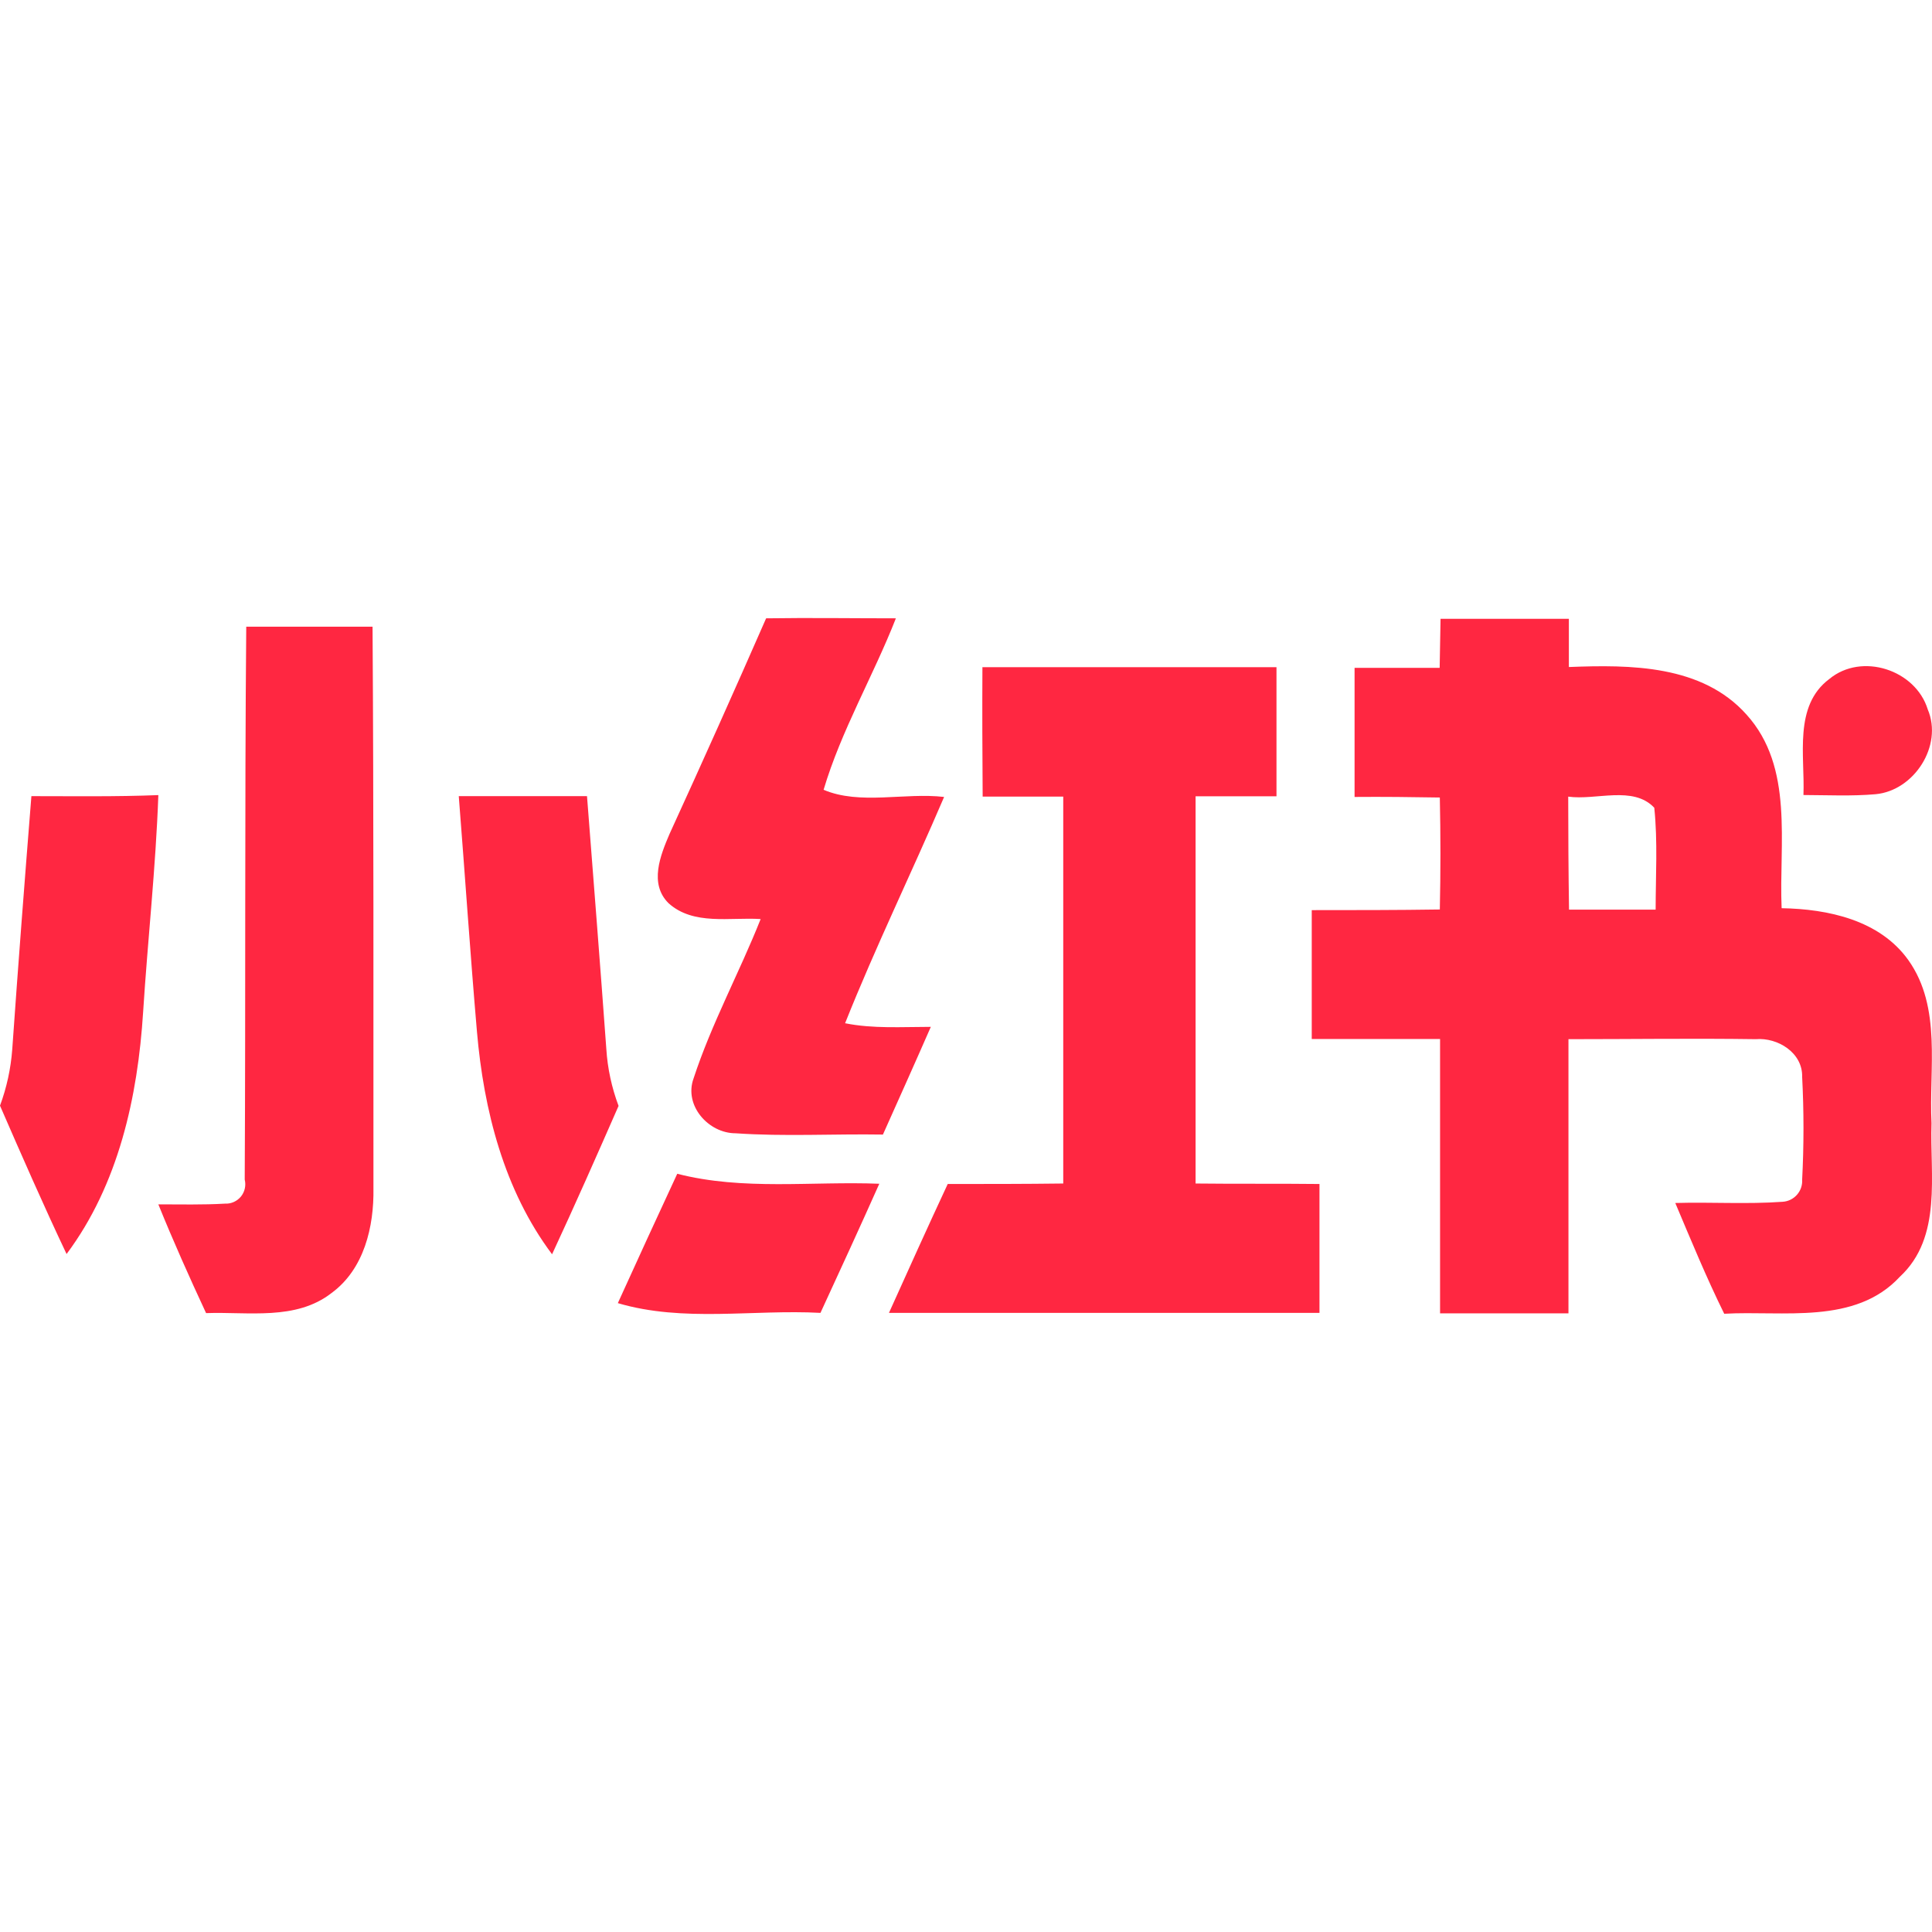 <svg viewBox="0 0 24 24" xmlns="http://www.w3.org/2000/svg"><path d="M3.059 7.785C3.582 7.785 4.105 7.785 4.628 7.785C4.643 10.11 4.638 12.436 4.639 14.761C4.647 15.237 4.524 15.765 4.119 16.062C3.675 16.408 3.083 16.293 2.56 16.312C2.353 15.867 2.152 15.418 1.967 14.961C2.243 14.961 2.52 14.968 2.795 14.952C2.871 14.956 2.944 14.923 2.993 14.864C3.041 14.805 3.058 14.727 3.04 14.653C3.052 12.362 3.039 10.073 3.059 7.785ZM9.517 7.681C10.056 7.673 10.595 7.681 11.129 7.681C10.848 8.398 10.45 9.074 10.231 9.811C10.682 10.003 11.239 9.843 11.728 9.9C11.326 10.84 10.877 11.76 10.498 12.711C10.844 12.781 11.207 12.756 11.563 12.756C11.367 13.204 11.167 13.649 10.968 14.094C10.358 14.084 9.746 14.12 9.137 14.078C8.801 14.078 8.493 13.733 8.616 13.396C8.839 12.715 9.185 12.082 9.449 11.417C9.069 11.392 8.614 11.5 8.304 11.219C8.062 10.978 8.203 10.626 8.317 10.36C8.725 9.469 9.125 8.576 9.517 7.681ZM17.895 7.687C18.426 7.687 18.958 7.687 19.489 7.687L19.489 8.286C20.253 8.256 21.144 8.258 21.696 8.877C22.289 9.533 22.097 10.478 22.132 11.282C22.707 11.292 23.351 11.428 23.707 11.928C24.125 12.518 23.96 13.279 23.994 13.953C23.972 14.594 24.131 15.369 23.601 15.86C23.044 16.462 22.15 16.278 21.419 16.32C21.197 15.87 21.006 15.406 20.811 14.944C21.255 14.931 21.7 14.961 22.143 14.929C22.287 14.921 22.396 14.797 22.387 14.654C22.409 14.229 22.409 13.803 22.387 13.378C22.395 13.077 22.083 12.886 21.811 12.909C21.035 12.898 20.26 12.909 19.484 12.909C19.484 14.045 19.484 15.18 19.484 16.315C18.952 16.315 18.421 16.315 17.889 16.315C17.889 15.179 17.889 14.043 17.889 12.907C17.358 12.907 16.826 12.907 16.295 12.907C16.295 12.374 16.295 11.841 16.295 11.306C16.825 11.306 17.356 11.306 17.886 11.298C17.896 10.838 17.896 10.374 17.886 9.907C17.533 9.901 17.181 9.897 16.827 9.9C16.827 9.363 16.827 8.828 16.827 8.296C17.18 8.296 17.532 8.296 17.884 8.296L17.895 7.687ZM19.481 9.896C19.481 10.364 19.484 10.832 19.491 11.3C19.849 11.3 20.208 11.3 20.567 11.3C20.567 10.879 20.594 10.456 20.55 10.034C20.287 9.755 19.826 9.945 19.481 9.896ZM12.204 8.288C13.422 8.288 14.639 8.288 15.857 8.288C15.857 8.822 15.857 9.358 15.857 9.892C15.521 9.892 15.187 9.892 14.852 9.892C14.852 11.496 14.852 13.099 14.852 14.702C15.365 14.708 15.878 14.702 16.391 14.708C16.391 15.241 16.391 15.774 16.391 16.309C14.608 16.309 12.821 16.309 11.043 16.309C11.284 15.774 11.525 15.24 11.773 14.708C12.251 14.708 12.73 14.708 13.208 14.702C13.208 13.1 13.208 11.497 13.208 9.896C12.874 9.896 12.541 9.896 12.207 9.896C12.203 9.358 12.201 8.822 12.204 8.288ZM22.724 8.435C23.127 8.101 23.796 8.32 23.947 8.812C24.139 9.263 23.778 9.822 23.299 9.866C23.001 9.892 22.702 9.877 22.403 9.876C22.423 9.393 22.277 8.77 22.724 8.435ZM0.39 9.89C0.917 9.89 1.442 9.898 1.967 9.877C1.935 10.777 1.835 11.674 1.778 12.572C1.711 13.628 1.472 14.715 0.827 15.578C0.539 14.97 0.269 14.353 0 13.735C0.083 13.511 0.134 13.276 0.152 13.037C0.225 11.995 0.306 10.94 0.39 9.89ZM5.699 9.89C6.23 9.89 6.761 9.89 7.292 9.89C7.373 10.937 7.456 11.983 7.532 13.03C7.547 13.272 7.599 13.511 7.684 13.738C7.414 14.354 7.142 14.97 6.858 15.581C6.261 14.785 6.009 13.79 5.925 12.817C5.841 11.844 5.776 10.864 5.699 9.89ZM7.675 16.188C7.919 15.65 8.165 15.115 8.413 14.581C9.234 14.792 10.086 14.672 10.923 14.705C10.684 15.241 10.438 15.776 10.192 16.309C9.355 16.264 8.491 16.429 7.675 16.188Z" fill="#ff2741"/></svg>
